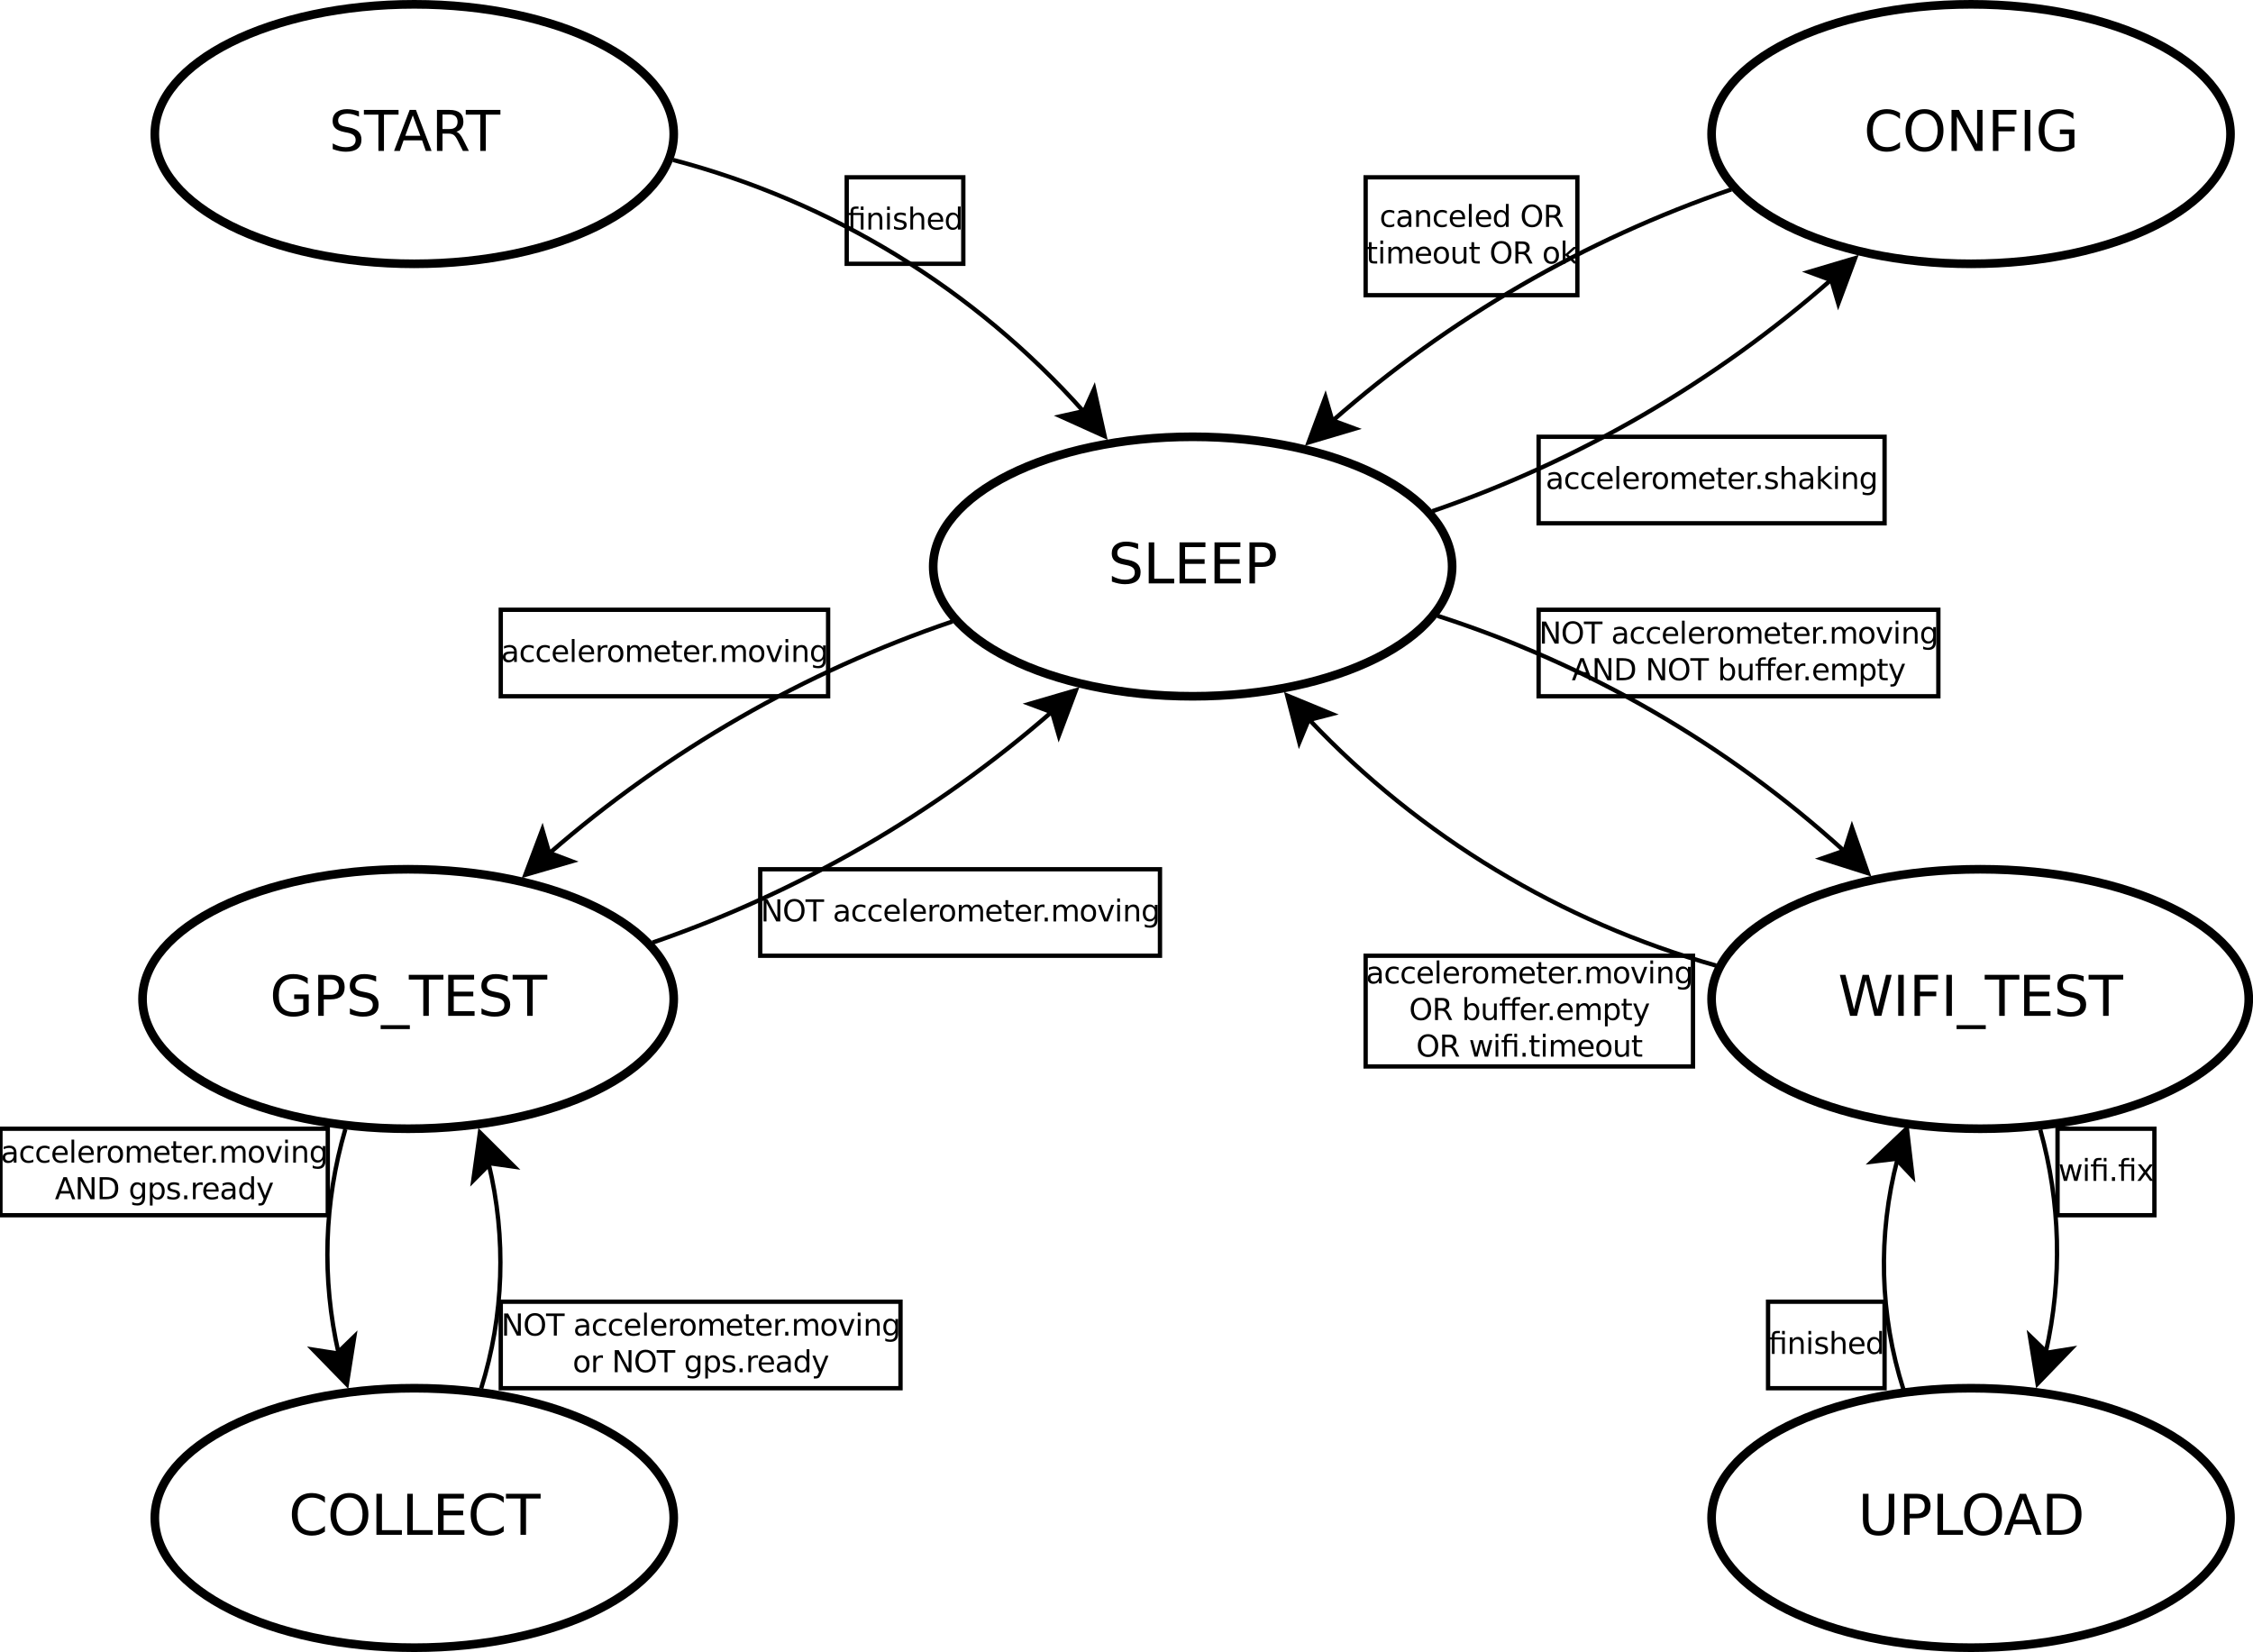 <?xml version="1.0" encoding="UTF-8"?>
<svg xmlns="http://www.w3.org/2000/svg" xmlns:xlink="http://www.w3.org/1999/xlink" width="521pt" height="382pt" viewBox="0 0 521 382" version="1.1">
<defs>
<g>
<symbol overflow="visible" id="glyph0-0">
<path style="stroke:none;" d="M 0.641 2.297 L 0.641 -9.172 L 7.141 -9.172 L 7.141 2.297 L 0.641 2.297 Z M 1.375 1.578 L 6.422 1.578 L 6.422 -8.438 L 1.375 -8.438 L 1.375 1.578 Z M 1.375 1.578 "/>
</symbol>
<symbol overflow="visible" id="glyph0-1">
<path style="stroke:none;" d="M 6.953 -9.172 L 6.953 -7.922 C 6.473 -8.148 6.016 -8.32 5.578 -8.438 C 5.148 -8.551 4.734 -8.609 4.328 -8.609 C 3.629 -8.609 3.086 -8.473 2.703 -8.203 C 2.328 -7.93 2.141 -7.547 2.141 -7.047 C 2.141 -6.629 2.266 -6.312 2.516 -6.094 C 2.773 -5.883 3.254 -5.711 3.953 -5.578 L 4.734 -5.422 C 5.68 -5.234 6.383 -4.91 6.844 -4.453 C 7.301 -3.992 7.531 -3.379 7.531 -2.609 C 7.531 -1.691 7.223 -0.992 6.609 -0.516 C 5.992 -0.047 5.086 0.188 3.891 0.188 C 3.441 0.188 2.961 0.133 2.453 0.031 C 1.953 -0.07 1.43 -0.223 0.891 -0.422 L 0.891 -1.734 C 1.41 -1.441 1.922 -1.223 2.422 -1.078 C 2.922 -0.93 3.41 -0.859 3.891 -0.859 C 4.629 -0.859 5.195 -1 5.594 -1.281 C 5.988 -1.57 6.188 -1.984 6.188 -2.516 C 6.188 -2.984 6.039 -3.348 5.75 -3.609 C 5.469 -3.867 5.004 -4.066 4.359 -4.203 L 3.578 -4.359 C 2.617 -4.547 1.926 -4.844 1.5 -5.25 C 1.07 -5.656 0.859 -6.219 0.859 -6.938 C 0.859 -7.781 1.148 -8.441 1.734 -8.922 C 2.328 -9.41 3.145 -9.656 4.188 -9.656 C 4.625 -9.656 5.07 -9.613 5.531 -9.531 C 6 -9.445 6.473 -9.328 6.953 -9.172 Z M 6.953 -9.172 "/>
</symbol>
<symbol overflow="visible" id="glyph0-2">
<path style="stroke:none;" d="M -0.031 -9.484 L 7.984 -9.484 L 7.984 -8.391 L 4.609 -8.391 L 4.609 0 L 3.328 0 L 3.328 -8.391 L -0.031 -8.391 L -0.031 -9.484 Z M -0.031 -9.484 "/>
</symbol>
<symbol overflow="visible" id="glyph0-3">
<path style="stroke:none;" d="M 4.438 -8.219 L 2.703 -3.5 L 6.188 -3.5 L 4.438 -8.219 Z M 3.719 -9.484 L 5.172 -9.484 L 8.781 0 L 7.453 0 L 6.594 -2.438 L 2.312 -2.438 L 1.453 0 L 0.109 0 L 3.719 -9.484 Z M 3.719 -9.484 "/>
</symbol>
<symbol overflow="visible" id="glyph0-4">
<path style="stroke:none;" d="M 5.766 -4.438 C 6.047 -4.344 6.316 -4.145 6.578 -3.844 C 6.836 -3.539 7.098 -3.125 7.359 -2.594 L 8.656 0 L 7.281 0 L 6.062 -2.438 C 5.75 -3.07 5.445 -3.488 5.156 -3.688 C 4.863 -3.895 4.461 -4 3.953 -4 L 2.562 -4 L 2.562 0 L 1.281 0 L 1.281 -9.484 L 4.172 -9.484 C 5.254 -9.484 6.062 -9.254 6.594 -8.797 C 7.125 -8.348 7.391 -7.664 7.391 -6.75 C 7.391 -6.156 7.25 -5.66 6.969 -5.266 C 6.695 -4.867 6.297 -4.594 5.766 -4.438 Z M 2.562 -8.422 L 2.562 -5.062 L 4.172 -5.062 C 4.785 -5.062 5.25 -5.203 5.562 -5.484 C 5.883 -5.773 6.047 -6.195 6.047 -6.75 C 6.047 -7.301 5.883 -7.719 5.562 -8 C 5.25 -8.281 4.785 -8.422 4.172 -8.422 L 2.562 -8.422 Z M 2.562 -8.422 "/>
</symbol>
<symbol overflow="visible" id="glyph0-5">
<path style="stroke:none;" d="M 1.281 -9.484 L 2.562 -9.484 L 2.562 -1.078 L 7.172 -1.078 L 7.172 0 L 1.281 0 L 1.281 -9.484 Z M 1.281 -9.484 "/>
</symbol>
<symbol overflow="visible" id="glyph0-6">
<path style="stroke:none;" d="M 1.281 -9.484 L 7.266 -9.484 L 7.266 -8.391 L 2.562 -8.391 L 2.562 -5.594 L 7.078 -5.594 L 7.078 -4.516 L 2.562 -4.516 L 2.562 -1.078 L 7.375 -1.078 L 7.375 0 L 1.281 0 L 1.281 -9.484 Z M 1.281 -9.484 "/>
</symbol>
<symbol overflow="visible" id="glyph0-7">
<path style="stroke:none;" d="M 2.562 -8.422 L 2.562 -4.859 L 4.172 -4.859 C 4.766 -4.859 5.223 -5.016 5.547 -5.328 C 5.879 -5.641 6.047 -6.078 6.047 -6.641 C 6.047 -7.211 5.879 -7.648 5.547 -7.953 C 5.223 -8.266 4.766 -8.422 4.172 -8.422 L 2.562 -8.422 Z M 1.281 -9.484 L 4.172 -9.484 C 5.234 -9.484 6.035 -9.238 6.578 -8.75 C 7.117 -8.27 7.391 -7.566 7.391 -6.641 C 7.391 -5.711 7.117 -5.008 6.578 -4.531 C 6.035 -4.051 5.234 -3.812 4.172 -3.812 L 2.562 -3.812 L 2.562 0 L 1.281 0 L 1.281 -9.484 Z M 1.281 -9.484 "/>
</symbol>
<symbol overflow="visible" id="glyph0-8">
<path style="stroke:none;" d="M 0.438 -9.484 L 1.734 -9.484 L 3.719 -1.469 L 5.703 -9.484 L 7.141 -9.484 L 9.141 -1.469 L 11.125 -9.484 L 12.422 -9.484 L 10.047 0 L 8.438 0 L 6.438 -8.234 L 4.422 0 L 2.812 0 L 0.438 -9.484 Z M 0.438 -9.484 "/>
</symbol>
<symbol overflow="visible" id="glyph0-9">
<path style="stroke:none;" d="M 1.281 -9.484 L 2.562 -9.484 L 2.562 0 L 1.281 0 L 1.281 -9.484 Z M 1.281 -9.484 "/>
</symbol>
<symbol overflow="visible" id="glyph0-10">
<path style="stroke:none;" d="M 1.281 -9.484 L 6.719 -9.484 L 6.719 -8.391 L 2.562 -8.391 L 2.562 -5.609 L 6.312 -5.609 L 6.312 -4.531 L 2.562 -4.531 L 2.562 0 L 1.281 0 L 1.281 -9.484 Z M 1.281 -9.484 "/>
</symbol>
<symbol overflow="visible" id="glyph0-11">
<path style="stroke:none;" d="M 6.625 2.156 L 6.625 3.062 L -0.125 3.062 L -0.125 2.156 L 6.625 2.156 Z M 6.625 2.156 "/>
</symbol>
<symbol overflow="visible" id="glyph0-12">
<path style="stroke:none;" d="M 8.375 -8.75 L 8.375 -7.391 C 7.938 -7.797 7.473 -8.098 6.984 -8.297 C 6.504 -8.492 5.988 -8.594 5.438 -8.594 C 4.352 -8.594 3.52 -8.258 2.938 -7.594 C 2.363 -6.938 2.078 -5.984 2.078 -4.734 C 2.078 -3.484 2.363 -2.523 2.938 -1.859 C 3.52 -1.203 4.352 -0.875 5.438 -0.875 C 5.988 -0.875 6.504 -0.973 6.984 -1.172 C 7.473 -1.367 7.938 -1.664 8.375 -2.062 L 8.375 -0.734 C 7.926 -0.422 7.453 -0.188 6.953 -0.031 C 6.453 0.113 5.922 0.188 5.359 0.188 C 3.922 0.188 2.789 -0.25 1.969 -1.125 C 1.145 -2.008 0.734 -3.211 0.734 -4.734 C 0.734 -6.254 1.145 -7.453 1.969 -8.328 C 2.789 -9.211 3.922 -9.656 5.359 -9.656 C 5.922 -9.656 6.453 -9.578 6.953 -9.422 C 7.461 -9.273 7.938 -9.051 8.375 -8.75 Z M 8.375 -8.75 "/>
</symbol>
<symbol overflow="visible" id="glyph0-13">
<path style="stroke:none;" d="M 5.125 -8.609 C 4.188 -8.609 3.441 -8.258 2.891 -7.562 C 2.348 -6.875 2.078 -5.93 2.078 -4.734 C 2.078 -3.535 2.348 -2.586 2.891 -1.891 C 3.441 -1.203 4.188 -0.859 5.125 -0.859 C 6.051 -0.859 6.785 -1.203 7.328 -1.891 C 7.879 -2.586 8.156 -3.535 8.156 -4.734 C 8.156 -5.93 7.879 -6.875 7.328 -7.562 C 6.785 -8.258 6.051 -8.609 5.125 -8.609 Z M 5.125 -9.656 C 6.445 -9.656 7.504 -9.207 8.297 -8.312 C 9.098 -7.414 9.5 -6.223 9.5 -4.734 C 9.5 -3.234 9.098 -2.035 8.297 -1.141 C 7.504 -0.254 6.445 0.188 5.125 0.188 C 3.789 0.188 2.723 -0.254 1.922 -1.141 C 1.129 -2.035 0.734 -3.234 0.734 -4.734 C 0.734 -6.223 1.129 -7.414 1.922 -8.312 C 2.723 -9.207 3.789 -9.656 5.125 -9.656 Z M 5.125 -9.656 "/>
</symbol>
<symbol overflow="visible" id="glyph0-14">
<path style="stroke:none;" d="M 1.281 -9.484 L 3 -9.484 L 7.203 -1.547 L 7.203 -9.484 L 8.453 -9.484 L 8.453 0 L 6.719 0 L 2.516 -7.922 L 2.516 0 L 1.281 0 L 1.281 -9.484 Z M 1.281 -9.484 "/>
</symbol>
<symbol overflow="visible" id="glyph0-15">
<path style="stroke:none;" d="M 7.734 -1.359 L 7.734 -3.891 L 5.641 -3.891 L 5.641 -4.953 L 9 -4.953 L 9 -0.875 C 8.508 -0.531 7.961 -0.266 7.359 -0.078 C 6.766 0.098 6.129 0.188 5.453 0.188 C 3.973 0.188 2.816 -0.242 1.984 -1.109 C 1.148 -1.973 0.734 -3.18 0.734 -4.734 C 0.734 -6.273 1.148 -7.477 1.984 -8.344 C 2.816 -9.219 3.973 -9.656 5.453 -9.656 C 6.078 -9.656 6.664 -9.578 7.219 -9.422 C 7.781 -9.266 8.297 -9.039 8.766 -8.75 L 8.766 -7.375 C 8.285 -7.781 7.781 -8.082 7.25 -8.281 C 6.719 -8.488 6.156 -8.594 5.562 -8.594 C 4.406 -8.594 3.535 -8.27 2.953 -7.625 C 2.367 -6.977 2.078 -6.016 2.078 -4.734 C 2.078 -3.453 2.367 -2.488 2.953 -1.844 C 3.535 -1.195 4.406 -0.875 5.562 -0.875 C 6.02 -0.875 6.426 -0.91 6.781 -0.984 C 7.133 -1.066 7.453 -1.191 7.734 -1.359 Z M 7.734 -1.359 "/>
</symbol>
<symbol overflow="visible" id="glyph0-16">
<path style="stroke:none;" d="M 1.125 -9.484 L 2.422 -9.484 L 2.422 -3.719 C 2.422 -2.707 2.602 -1.977 2.969 -1.531 C 3.332 -1.082 3.93 -0.859 4.766 -0.859 C 5.586 -0.859 6.18 -1.082 6.547 -1.531 C 6.91 -1.977 7.094 -2.707 7.094 -3.719 L 7.094 -9.484 L 8.391 -9.484 L 8.391 -3.562 C 8.391 -2.32 8.082 -1.383 7.469 -0.75 C 6.852 -0.125 5.953 0.188 4.766 0.188 C 3.566 0.188 2.66 -0.125 2.047 -0.75 C 1.43 -1.383 1.125 -2.32 1.125 -3.562 L 1.125 -9.484 Z M 1.125 -9.484 "/>
</symbol>
<symbol overflow="visible" id="glyph0-17">
<path style="stroke:none;" d="M 2.562 -8.422 L 2.562 -1.047 L 4.109 -1.047 C 5.41 -1.047 6.363 -1.344 6.969 -1.938 C 7.582 -2.531 7.891 -3.469 7.891 -4.75 C 7.891 -6.02 7.582 -6.945 6.969 -7.531 C 6.363 -8.125 5.41 -8.422 4.109 -8.422 L 2.562 -8.422 Z M 1.281 -9.484 L 3.906 -9.484 C 5.75 -9.484 7.098 -9.098 7.953 -8.328 C 8.816 -7.566 9.25 -6.375 9.25 -4.75 C 9.25 -3.113 8.816 -1.91 7.953 -1.141 C 7.086 -0.379 5.738 0 3.906 0 L 1.281 0 L 1.281 -9.484 Z M 1.281 -9.484 "/>
</symbol>
<symbol overflow="visible" id="glyph1-0">
<path style="stroke:none;" d="M 0.344 1.234 L 0.344 -4.938 L 3.844 -4.938 L 3.844 1.234 L 0.344 1.234 Z M 0.734 0.844 L 3.453 0.844 L 3.453 -4.547 L 0.734 -4.547 L 0.734 0.844 Z M 0.734 0.844 "/>
</symbol>
<symbol overflow="visible" id="glyph1-1">
<path style="stroke:none;" d="M 2.406 -1.922 C 1.895 -1.922 1.539 -1.863 1.344 -1.75 C 1.145 -1.633 1.047 -1.438 1.047 -1.156 C 1.047 -0.938 1.117 -0.758 1.266 -0.625 C 1.41 -0.488 1.613 -0.422 1.875 -0.422 C 2.219 -0.422 2.492 -0.547 2.703 -0.797 C 2.922 -1.047 3.031 -1.375 3.031 -1.781 L 3.031 -1.922 L 2.406 -1.922 Z M 3.656 -2.188 L 3.656 0 L 3.031 0 L 3.031 -0.578 C 2.883 -0.348 2.703 -0.176 2.484 -0.062 C 2.273 0.039 2.016 0.094 1.703 0.094 C 1.305 0.094 0.992 -0.016 0.766 -0.234 C 0.535 -0.453 0.422 -0.742 0.422 -1.109 C 0.422 -1.547 0.562 -1.875 0.844 -2.094 C 1.133 -2.312 1.566 -2.422 2.141 -2.422 L 3.031 -2.422 L 3.031 -2.484 C 3.031 -2.766 2.93 -2.984 2.734 -3.141 C 2.547 -3.305 2.281 -3.391 1.938 -3.391 C 1.719 -3.391 1.504 -3.363 1.297 -3.312 C 1.086 -3.258 0.891 -3.18 0.703 -3.078 L 0.703 -3.656 C 0.93 -3.738 1.156 -3.801 1.375 -3.844 C 1.594 -3.895 1.801 -3.922 2 -3.922 C 2.551 -3.922 2.961 -3.773 3.234 -3.484 C 3.516 -3.203 3.656 -2.77 3.656 -2.188 Z M 3.656 -2.188 "/>
</symbol>
<symbol overflow="visible" id="glyph1-2">
<path style="stroke:none;" d="M 3.422 -3.688 L 3.422 -3.094 C 3.234 -3.188 3.051 -3.258 2.875 -3.312 C 2.695 -3.363 2.52 -3.391 2.344 -3.391 C 1.926 -3.391 1.602 -3.258 1.375 -3 C 1.156 -2.738 1.047 -2.375 1.047 -1.906 C 1.047 -1.438 1.156 -1.07 1.375 -0.812 C 1.602 -0.562 1.926 -0.438 2.344 -0.438 C 2.52 -0.438 2.695 -0.457 2.875 -0.5 C 3.051 -0.551 3.234 -0.629 3.422 -0.734 L 3.422 -0.141 C 3.242 -0.066 3.062 -0.008 2.875 0.031 C 2.688 0.07 2.484 0.094 2.266 0.094 C 1.691 0.094 1.234 -0.082 0.891 -0.438 C 0.555 -0.801 0.391 -1.289 0.391 -1.906 C 0.391 -2.531 0.562 -3.02 0.906 -3.375 C 1.25 -3.738 1.719 -3.922 2.312 -3.922 C 2.5 -3.922 2.688 -3.898 2.875 -3.859 C 3.062 -3.816 3.242 -3.758 3.422 -3.688 Z M 3.422 -3.688 "/>
</symbol>
<symbol overflow="visible" id="glyph1-3">
<path style="stroke:none;" d="M 3.938 -2.078 L 3.938 -1.766 L 1.047 -1.766 C 1.066 -1.328 1.191 -0.992 1.422 -0.766 C 1.66 -0.547 1.988 -0.438 2.406 -0.438 C 2.645 -0.438 2.879 -0.461 3.109 -0.516 C 3.336 -0.578 3.562 -0.672 3.781 -0.797 L 3.781 -0.188 C 3.562 -0.094 3.332 -0.023 3.094 0.016 C 2.852 0.066 2.613 0.094 2.375 0.094 C 1.758 0.094 1.273 -0.082 0.922 -0.438 C 0.566 -0.789 0.391 -1.27 0.391 -1.875 C 0.391 -2.5 0.555 -2.992 0.891 -3.359 C 1.234 -3.734 1.691 -3.922 2.266 -3.922 C 2.773 -3.922 3.18 -3.754 3.484 -3.422 C 3.785 -3.086 3.938 -2.641 3.938 -2.078 Z M 3.312 -2.25 C 3.301 -2.594 3.203 -2.867 3.016 -3.078 C 2.828 -3.285 2.578 -3.391 2.266 -3.391 C 1.922 -3.391 1.641 -3.289 1.422 -3.094 C 1.211 -2.895 1.094 -2.613 1.062 -2.25 L 3.312 -2.25 Z M 3.312 -2.25 "/>
</symbol>
<symbol overflow="visible" id="glyph1-4">
<path style="stroke:none;" d="M 0.656 -5.312 L 1.281 -5.312 L 1.281 0 L 0.656 0 L 0.656 -5.312 Z M 0.656 -5.312 "/>
</symbol>
<symbol overflow="visible" id="glyph1-5">
<path style="stroke:none;" d="M 2.875 -3.234 C 2.801 -3.273 2.723 -3.305 2.641 -3.328 C 2.555 -3.348 2.469 -3.359 2.375 -3.359 C 2.02 -3.359 1.742 -3.242 1.547 -3.016 C 1.359 -2.785 1.266 -2.453 1.266 -2.016 L 1.266 0 L 0.641 0 L 0.641 -3.828 L 1.266 -3.828 L 1.266 -3.234 C 1.398 -3.461 1.57 -3.633 1.781 -3.75 C 2 -3.863 2.258 -3.922 2.562 -3.922 C 2.602 -3.922 2.648 -3.914 2.703 -3.906 C 2.754 -3.906 2.812 -3.898 2.875 -3.891 L 2.875 -3.234 Z M 2.875 -3.234 "/>
</symbol>
<symbol overflow="visible" id="glyph1-6">
<path style="stroke:none;" d="M 2.141 -3.391 C 1.805 -3.391 1.539 -3.254 1.344 -2.984 C 1.145 -2.723 1.047 -2.363 1.047 -1.906 C 1.047 -1.445 1.145 -1.086 1.344 -0.828 C 1.539 -0.566 1.805 -0.438 2.141 -0.438 C 2.473 -0.438 2.738 -0.566 2.938 -0.828 C 3.133 -1.098 3.234 -1.457 3.234 -1.906 C 3.234 -2.363 3.133 -2.723 2.938 -2.984 C 2.738 -3.254 2.473 -3.391 2.141 -3.391 Z M 2.141 -3.922 C 2.691 -3.922 3.125 -3.742 3.438 -3.391 C 3.75 -3.035 3.906 -2.539 3.906 -1.906 C 3.906 -1.281 3.75 -0.789 3.438 -0.438 C 3.125 -0.082 2.691 0.094 2.141 0.094 C 1.586 0.094 1.156 -0.082 0.844 -0.438 C 0.539 -0.789 0.391 -1.281 0.391 -1.906 C 0.391 -2.539 0.539 -3.035 0.844 -3.391 C 1.156 -3.742 1.586 -3.922 2.141 -3.922 Z M 2.141 -3.922 "/>
</symbol>
<symbol overflow="visible" id="glyph1-7">
<path style="stroke:none;" d="M 3.641 -3.094 C 3.797 -3.375 3.984 -3.582 4.203 -3.719 C 4.422 -3.852 4.68 -3.922 4.984 -3.922 C 5.379 -3.922 5.68 -3.781 5.891 -3.5 C 6.109 -3.219 6.219 -2.82 6.219 -2.312 L 6.219 0 L 5.594 0 L 5.594 -2.297 C 5.594 -2.66 5.523 -2.93 5.391 -3.109 C 5.266 -3.285 5.066 -3.375 4.797 -3.375 C 4.473 -3.375 4.219 -3.266 4.031 -3.047 C 3.844 -2.828 3.75 -2.531 3.75 -2.156 L 3.75 0 L 3.109 0 L 3.109 -2.297 C 3.109 -2.66 3.039 -2.93 2.906 -3.109 C 2.781 -3.285 2.582 -3.375 2.312 -3.375 C 1.988 -3.375 1.734 -3.266 1.547 -3.047 C 1.359 -2.828 1.266 -2.531 1.266 -2.156 L 1.266 0 L 0.641 0 L 0.641 -3.828 L 1.266 -3.828 L 1.266 -3.234 C 1.41 -3.461 1.582 -3.633 1.781 -3.75 C 1.977 -3.863 2.219 -3.922 2.5 -3.922 C 2.781 -3.922 3.016 -3.848 3.203 -3.703 C 3.398 -3.566 3.547 -3.363 3.641 -3.094 Z M 3.641 -3.094 "/>
</symbol>
<symbol overflow="visible" id="glyph1-8">
<path style="stroke:none;" d="M 1.281 -4.922 L 1.281 -3.828 L 2.578 -3.828 L 2.578 -3.344 L 1.281 -3.344 L 1.281 -1.266 C 1.281 -0.953 1.32 -0.75 1.406 -0.656 C 1.488 -0.57 1.664 -0.531 1.938 -0.531 L 2.578 -0.531 L 2.578 0 L 1.938 0 C 1.445 0 1.109 -0.086 0.922 -0.266 C 0.742 -0.453 0.656 -0.785 0.656 -1.266 L 0.656 -3.344 L 0.188 -3.344 L 0.188 -3.828 L 0.656 -3.828 L 0.656 -4.922 L 1.281 -4.922 Z M 1.281 -4.922 "/>
</symbol>
<symbol overflow="visible" id="glyph1-9">
<path style="stroke:none;" d="M 0.75 -0.875 L 1.469 -0.875 L 1.469 0 L 0.75 0 L 0.75 -0.875 Z M 0.75 -0.875 "/>
</symbol>
<symbol overflow="visible" id="glyph1-10">
<path style="stroke:none;" d="M 0.203 -3.828 L 0.875 -3.828 L 2.078 -0.609 L 3.266 -3.828 L 3.938 -3.828 L 2.5 0 L 1.641 0 L 0.203 -3.828 Z M 0.203 -3.828 "/>
</symbol>
<symbol overflow="visible" id="glyph1-11">
<path style="stroke:none;" d="M 0.656 -3.828 L 1.281 -3.828 L 1.281 0 L 0.656 0 L 0.656 -3.828 Z M 0.656 -5.312 L 1.281 -5.312 L 1.281 -4.516 L 0.656 -4.516 L 0.656 -5.312 Z M 0.656 -5.312 "/>
</symbol>
<symbol overflow="visible" id="glyph1-12">
<path style="stroke:none;" d="M 3.844 -2.312 L 3.844 0 L 3.219 0 L 3.219 -2.297 C 3.219 -2.648 3.145 -2.914 3 -3.094 C 2.863 -3.281 2.648 -3.375 2.359 -3.375 C 2.023 -3.375 1.758 -3.266 1.562 -3.047 C 1.363 -2.828 1.266 -2.531 1.266 -2.156 L 1.266 0 L 0.641 0 L 0.641 -3.828 L 1.266 -3.828 L 1.266 -3.234 C 1.422 -3.461 1.598 -3.633 1.797 -3.75 C 2.004 -3.863 2.238 -3.922 2.5 -3.922 C 2.945 -3.922 3.281 -3.785 3.5 -3.516 C 3.727 -3.242 3.844 -2.844 3.844 -2.312 Z M 3.844 -2.312 "/>
</symbol>
<symbol overflow="visible" id="glyph1-13">
<path style="stroke:none;" d="M 3.172 -1.953 C 3.172 -2.41 3.078 -2.766 2.891 -3.016 C 2.703 -3.266 2.441 -3.391 2.109 -3.391 C 1.766 -3.391 1.5 -3.266 1.312 -3.016 C 1.125 -2.766 1.031 -2.41 1.031 -1.953 C 1.031 -1.504 1.125 -1.156 1.312 -0.906 C 1.5 -0.656 1.766 -0.531 2.109 -0.531 C 2.441 -0.531 2.703 -0.656 2.891 -0.906 C 3.078 -1.156 3.172 -1.504 3.172 -1.953 Z M 3.812 -0.469 C 3.812 0.176 3.664 0.656 3.375 0.969 C 3.082 1.289 2.641 1.453 2.047 1.453 C 1.828 1.453 1.617 1.438 1.422 1.406 C 1.223 1.375 1.031 1.32 0.844 1.25 L 0.844 0.641 C 1.031 0.742 1.211 0.816 1.391 0.859 C 1.578 0.91 1.758 0.938 1.938 0.938 C 2.352 0.938 2.66 0.828 2.859 0.609 C 3.066 0.398 3.172 0.078 3.172 -0.359 L 3.172 -0.672 C 3.047 -0.441 2.879 -0.27 2.672 -0.156 C 2.473 -0.051 2.234 0 1.953 0 C 1.484 0 1.102 -0.176 0.812 -0.531 C 0.531 -0.895 0.391 -1.367 0.391 -1.953 C 0.391 -2.547 0.531 -3.02 0.812 -3.375 C 1.102 -3.738 1.484 -3.922 1.953 -3.922 C 2.234 -3.922 2.473 -3.863 2.672 -3.75 C 2.879 -3.633 3.047 -3.469 3.172 -3.25 L 3.172 -3.828 L 3.812 -3.828 L 3.812 -0.469 Z M 3.812 -0.469 "/>
</symbol>
<symbol overflow="visible" id="glyph1-14">
<path style="stroke:none;" d="M 0.688 -5.109 L 1.609 -5.109 L 3.875 -0.828 L 3.875 -5.109 L 4.547 -5.109 L 4.547 0 L 3.625 0 L 1.359 -4.266 L 1.359 0 L 0.688 0 L 0.688 -5.109 Z M 0.688 -5.109 "/>
</symbol>
<symbol overflow="visible" id="glyph1-15">
<path style="stroke:none;" d="M 2.766 -4.641 C 2.254 -4.641 1.852 -4.453 1.562 -4.078 C 1.27 -3.703 1.125 -3.191 1.125 -2.547 C 1.125 -1.898 1.27 -1.391 1.562 -1.016 C 1.852 -0.648 2.254 -0.469 2.766 -0.469 C 3.266 -0.469 3.66 -0.648 3.953 -1.016 C 4.242 -1.391 4.391 -1.898 4.391 -2.547 C 4.391 -3.191 4.242 -3.703 3.953 -4.078 C 3.66 -4.453 3.266 -4.641 2.766 -4.641 Z M 2.766 -5.203 C 3.473 -5.203 4.039 -4.957 4.469 -4.469 C 4.895 -3.988 5.109 -3.348 5.109 -2.547 C 5.109 -1.742 4.895 -1.102 4.469 -0.625 C 4.039 -0.145 3.473 0.094 2.766 0.094 C 2.047 0.094 1.469 -0.145 1.031 -0.625 C 0.602 -1.102 0.391 -1.742 0.391 -2.547 C 0.391 -3.348 0.602 -3.988 1.031 -4.469 C 1.469 -4.957 2.047 -5.203 2.766 -5.203 Z M 2.766 -5.203 "/>
</symbol>
<symbol overflow="visible" id="glyph1-16">
<path style="stroke:none;" d="M -0.016 -5.109 L 4.297 -5.109 L 4.297 -4.516 L 2.484 -4.516 L 2.484 0 L 1.797 0 L 1.797 -4.516 L -0.016 -4.516 L -0.016 -5.109 Z M -0.016 -5.109 "/>
</symbol>
<symbol overflow="visible" id="glyph1-17">
<path style="stroke:none;" d=""/>
</symbol>
<symbol overflow="visible" id="glyph1-18">
<path style="stroke:none;" d="M 2.391 -4.422 L 1.453 -1.891 L 3.328 -1.891 L 2.391 -4.422 Z M 2 -5.109 L 2.781 -5.109 L 4.734 0 L 4.016 0 L 3.547 -1.312 L 1.25 -1.312 L 0.781 0 L 0.062 0 L 2 -5.109 Z M 2 -5.109 "/>
</symbol>
<symbol overflow="visible" id="glyph1-19">
<path style="stroke:none;" d="M 1.375 -4.531 L 1.375 -0.562 L 2.219 -0.562 C 2.914 -0.562 3.426 -0.723 3.75 -1.047 C 4.082 -1.367 4.25 -1.875 4.25 -2.562 C 4.25 -3.238 4.082 -3.734 3.75 -4.047 C 3.426 -4.367 2.914 -4.531 2.219 -4.531 L 1.375 -4.531 Z M 0.688 -5.109 L 2.109 -5.109 C 3.098 -5.109 3.82 -4.898 4.281 -4.484 C 4.75 -4.078 4.984 -3.438 4.984 -2.562 C 4.984 -1.676 4.75 -1.023 4.281 -0.609 C 3.812 -0.203 3.086 0 2.109 0 L 0.688 0 L 0.688 -5.109 Z M 0.688 -5.109 "/>
</symbol>
<symbol overflow="visible" id="glyph1-20">
<path style="stroke:none;" d="M 3.406 -1.906 C 3.406 -2.375 3.312 -2.738 3.125 -3 C 2.938 -3.258 2.676 -3.391 2.344 -3.391 C 2.008 -3.391 1.742 -3.258 1.547 -3 C 1.359 -2.738 1.266 -2.375 1.266 -1.906 C 1.266 -1.445 1.359 -1.082 1.547 -0.812 C 1.742 -0.551 2.008 -0.422 2.344 -0.422 C 2.676 -0.422 2.938 -0.551 3.125 -0.812 C 3.312 -1.082 3.406 -1.445 3.406 -1.906 Z M 1.266 -3.25 C 1.398 -3.477 1.566 -3.645 1.766 -3.75 C 1.973 -3.863 2.211 -3.922 2.484 -3.922 C 2.953 -3.922 3.332 -3.734 3.625 -3.359 C 3.914 -2.992 4.062 -2.508 4.062 -1.906 C 4.062 -1.312 3.914 -0.828 3.625 -0.453 C 3.332 -0.086 2.953 0.094 2.484 0.094 C 2.211 0.094 1.973 0.039 1.766 -0.062 C 1.566 -0.176 1.398 -0.348 1.266 -0.578 L 1.266 0 L 0.641 0 L 0.641 -5.312 L 1.266 -5.312 L 1.266 -3.25 Z M 1.266 -3.25 "/>
</symbol>
<symbol overflow="visible" id="glyph1-21">
<path style="stroke:none;" d="M 0.594 -1.516 L 0.594 -3.828 L 1.219 -3.828 L 1.219 -1.531 C 1.219 -1.164 1.285 -0.895 1.422 -0.719 C 1.566 -0.539 1.785 -0.453 2.078 -0.453 C 2.41 -0.453 2.676 -0.555 2.875 -0.766 C 3.07 -0.984 3.172 -1.281 3.172 -1.656 L 3.172 -3.828 L 3.797 -3.828 L 3.797 0 L 3.172 0 L 3.172 -0.594 C 3.016 -0.352 2.836 -0.176 2.641 -0.062 C 2.441 0.039 2.207 0.094 1.938 0.094 C 1.5 0.094 1.164 -0.039 0.938 -0.312 C 0.707 -0.582 0.594 -0.984 0.594 -1.516 Z M 2.172 -3.922 L 2.172 -3.922 Z M 2.172 -3.922 "/>
</symbol>
<symbol overflow="visible" id="glyph1-22">
<path style="stroke:none;" d="M 4.953 -5.312 L 4.953 -4.797 L 4.359 -4.797 C 4.129 -4.797 3.969 -4.75 3.875 -4.656 C 3.789 -4.562 3.75 -4.398 3.75 -4.172 L 3.75 -3.828 L 4.781 -3.828 L 4.781 -3.344 L 3.75 -3.344 L 3.75 0 L 3.125 0 L 3.125 -3.344 L 1.391 -3.344 L 1.391 0 L 0.766 0 L 0.766 -3.344 L 0.156 -3.344 L 0.156 -3.828 L 0.766 -3.828 L 0.766 -4.094 C 0.766 -4.52 0.863 -4.828 1.062 -5.016 C 1.258 -5.211 1.57 -5.312 2 -5.312 L 2.594 -5.312 L 2.594 -4.797 L 2 -4.797 C 1.77 -4.797 1.613 -4.75 1.531 -4.656 C 1.438 -4.562 1.391 -4.398 1.391 -4.172 L 1.391 -3.828 L 3.125 -3.828 L 3.125 -4.094 C 3.125 -4.52 3.223 -4.828 3.422 -5.016 C 3.617 -5.211 3.93 -5.312 4.359 -5.312 L 4.953 -5.312 Z M 4.953 -5.312 "/>
</symbol>
<symbol overflow="visible" id="glyph1-23">
<path style="stroke:none;" d="M 1.266 -0.578 L 1.266 1.453 L 0.641 1.453 L 0.641 -3.828 L 1.266 -3.828 L 1.266 -3.25 C 1.398 -3.477 1.566 -3.645 1.766 -3.75 C 1.973 -3.863 2.211 -3.922 2.484 -3.922 C 2.953 -3.922 3.332 -3.734 3.625 -3.359 C 3.914 -2.992 4.062 -2.508 4.062 -1.906 C 4.062 -1.312 3.914 -0.828 3.625 -0.453 C 3.332 -0.086 2.953 0.094 2.484 0.094 C 2.211 0.094 1.973 0.039 1.766 -0.062 C 1.566 -0.176 1.398 -0.348 1.266 -0.578 Z M 3.406 -1.906 C 3.406 -2.375 3.312 -2.738 3.125 -3 C 2.938 -3.258 2.676 -3.391 2.344 -3.391 C 2.008 -3.391 1.742 -3.258 1.547 -3 C 1.359 -2.738 1.266 -2.375 1.266 -1.906 C 1.266 -1.445 1.359 -1.082 1.547 -0.812 C 1.742 -0.551 2.008 -0.422 2.344 -0.422 C 2.676 -0.422 2.938 -0.551 3.125 -0.812 C 3.312 -1.082 3.406 -1.445 3.406 -1.906 Z M 3.406 -1.906 "/>
</symbol>
<symbol overflow="visible" id="glyph1-24">
<path style="stroke:none;" d="M 2.25 0.359 C 2.07 0.816 1.898 1.113 1.734 1.25 C 1.566 1.383 1.344 1.453 1.062 1.453 L 0.547 1.453 L 0.547 0.938 L 0.922 0.938 C 1.098 0.938 1.234 0.895 1.328 0.812 C 1.422 0.727 1.523 0.531 1.641 0.219 L 1.75 -0.062 L 0.203 -3.828 L 0.875 -3.828 L 2.078 -0.828 L 3.266 -3.828 L 3.938 -3.828 L 2.25 0.359 Z M 2.25 0.359 "/>
</symbol>
<symbol overflow="visible" id="glyph1-25">
<path style="stroke:none;" d="M 3.094 -3.719 L 3.094 -3.125 C 2.914 -3.207 2.734 -3.27 2.547 -3.312 C 2.359 -3.363 2.16 -3.391 1.953 -3.391 C 1.641 -3.391 1.406 -3.344 1.25 -3.25 C 1.094 -3.156 1.016 -3.008 1.016 -2.812 C 1.016 -2.664 1.066 -2.551 1.172 -2.469 C 1.285 -2.395 1.516 -2.316 1.859 -2.234 L 2.078 -2.188 C 2.516 -2.094 2.828 -1.957 3.016 -1.781 C 3.211 -1.613 3.312 -1.375 3.312 -1.062 C 3.312 -0.695 3.172 -0.41 2.891 -0.203 C 2.609 -0.004 2.219 0.094 1.719 0.094 C 1.52 0.094 1.305 0.07 1.078 0.031 C 0.859 0 0.625 -0.055 0.375 -0.141 L 0.375 -0.797 C 0.613 -0.672 0.844 -0.578 1.062 -0.516 C 1.289 -0.453 1.516 -0.422 1.734 -0.422 C 2.035 -0.422 2.266 -0.473 2.422 -0.578 C 2.578 -0.68 2.656 -0.828 2.656 -1.016 C 2.656 -1.18 2.598 -1.305 2.484 -1.391 C 2.367 -1.484 2.117 -1.578 1.734 -1.672 L 1.516 -1.719 C 1.117 -1.801 0.832 -1.926 0.656 -2.094 C 0.488 -2.258 0.406 -2.492 0.406 -2.797 C 0.406 -3.148 0.531 -3.426 0.781 -3.625 C 1.039 -3.82 1.406 -3.922 1.875 -3.922 C 2.102 -3.922 2.32 -3.898 2.531 -3.859 C 2.738 -3.828 2.926 -3.781 3.094 -3.719 Z M 3.094 -3.719 "/>
</symbol>
<symbol overflow="visible" id="glyph1-26">
<path style="stroke:none;" d="M 3.844 -2.312 L 3.844 0 L 3.219 0 L 3.219 -2.297 C 3.219 -2.648 3.145 -2.914 3 -3.094 C 2.863 -3.281 2.648 -3.375 2.359 -3.375 C 2.023 -3.375 1.758 -3.266 1.562 -3.047 C 1.363 -2.828 1.266 -2.531 1.266 -2.156 L 1.266 0 L 0.641 0 L 0.641 -5.312 L 1.266 -5.312 L 1.266 -3.234 C 1.422 -3.461 1.598 -3.633 1.797 -3.75 C 2.004 -3.863 2.238 -3.922 2.5 -3.922 C 2.945 -3.922 3.281 -3.785 3.5 -3.516 C 3.727 -3.242 3.844 -2.844 3.844 -2.312 Z M 3.844 -2.312 "/>
</symbol>
<symbol overflow="visible" id="glyph1-27">
<path style="stroke:none;" d="M 0.641 -5.312 L 1.266 -5.312 L 1.266 -2.172 L 3.141 -3.828 L 3.953 -3.828 L 1.922 -2.031 L 4.031 0 L 3.219 0 L 1.266 -1.875 L 1.266 0 L 0.641 0 L 0.641 -5.312 Z M 0.641 -5.312 "/>
</symbol>
<symbol overflow="visible" id="glyph1-28">
<path style="stroke:none;" d="M 3.172 -3.25 L 3.172 -5.312 L 3.812 -5.312 L 3.812 0 L 3.172 0 L 3.172 -0.578 C 3.047 -0.348 2.879 -0.176 2.672 -0.062 C 2.473 0.039 2.234 0.094 1.953 0.094 C 1.492 0.094 1.117 -0.086 0.828 -0.453 C 0.535 -0.828 0.391 -1.312 0.391 -1.906 C 0.391 -2.508 0.535 -2.992 0.828 -3.359 C 1.117 -3.734 1.492 -3.922 1.953 -3.922 C 2.234 -3.922 2.473 -3.863 2.672 -3.75 C 2.879 -3.645 3.047 -3.477 3.172 -3.25 Z M 1.031 -1.906 C 1.031 -1.445 1.125 -1.082 1.312 -0.812 C 1.508 -0.551 1.773 -0.422 2.109 -0.422 C 2.441 -0.422 2.703 -0.551 2.891 -0.812 C 3.078 -1.082 3.172 -1.445 3.172 -1.906 C 3.172 -2.375 3.078 -2.738 2.891 -3 C 2.703 -3.258 2.441 -3.391 2.109 -3.391 C 1.773 -3.391 1.508 -3.258 1.312 -3 C 1.125 -2.738 1.031 -2.375 1.031 -1.906 Z M 1.031 -1.906 "/>
</symbol>
<symbol overflow="visible" id="glyph1-29">
<path style="stroke:none;" d="M 3.109 -2.391 C 3.254 -2.336 3.395 -2.227 3.531 -2.062 C 3.676 -1.906 3.82 -1.68 3.969 -1.391 L 4.656 0 L 3.922 0 L 3.266 -1.312 C 3.098 -1.656 2.938 -1.879 2.781 -1.984 C 2.625 -2.098 2.406 -2.156 2.125 -2.156 L 1.375 -2.156 L 1.375 0 L 0.688 0 L 0.688 -5.109 L 2.25 -5.109 C 2.832 -5.109 3.266 -4.984 3.547 -4.734 C 3.836 -4.492 3.984 -4.129 3.984 -3.641 C 3.984 -3.316 3.906 -3.047 3.75 -2.828 C 3.602 -2.617 3.391 -2.473 3.109 -2.391 Z M 1.375 -4.531 L 1.375 -2.719 L 2.25 -2.719 C 2.582 -2.719 2.832 -2.797 3 -2.953 C 3.164 -3.109 3.25 -3.336 3.25 -3.641 C 3.25 -3.93 3.164 -4.148 3 -4.297 C 2.832 -4.453 2.582 -4.531 2.25 -4.531 L 1.375 -4.531 Z M 1.375 -4.531 "/>
</symbol>
<symbol overflow="visible" id="glyph1-30">
<path style="stroke:none;" d="M 0.297 -3.828 L 0.922 -3.828 L 1.703 -0.844 L 2.484 -3.828 L 3.234 -3.828 L 4.016 -0.844 L 4.797 -3.828 L 5.438 -3.828 L 4.438 0 L 3.688 0 L 2.859 -3.141 L 2.031 0 L 1.297 0 L 0.297 -3.828 Z M 0.297 -3.828 "/>
</symbol>
<symbol overflow="visible" id="glyph1-31">
<path style="stroke:none;" d="M 3.75 -3.828 L 3.75 0 L 3.125 0 L 3.125 -3.344 L 1.391 -3.344 L 1.391 0 L 0.766 0 L 0.766 -3.344 L 0.156 -3.344 L 0.156 -3.828 L 0.766 -3.828 L 0.766 -4.094 C 0.766 -4.508 0.863 -4.816 1.062 -5.016 C 1.258 -5.211 1.562 -5.312 1.969 -5.312 L 2.594 -5.312 L 2.594 -4.797 L 2 -4.797 C 1.77 -4.797 1.609 -4.75 1.516 -4.656 C 1.43 -4.562 1.391 -4.398 1.391 -4.172 L 1.391 -3.828 L 3.75 -3.828 Z M 3.125 -5.312 L 3.75 -5.312 L 3.75 -4.516 L 3.125 -4.516 L 3.125 -5.312 Z M 3.125 -5.312 "/>
</symbol>
<symbol overflow="visible" id="glyph1-32">
<path style="stroke:none;" d="M 3.844 -3.828 L 2.453 -1.969 L 3.906 0 L 3.172 0 L 2.062 -1.5 L 0.938 0 L 0.203 0 L 1.688 -2 L 0.328 -3.828 L 1.062 -3.828 L 2.078 -2.469 L 3.094 -3.828 L 3.844 -3.828 Z M 3.844 -3.828 "/>
</symbol>
</g>
</defs>
<g id="surface0">
<rect x="0" y="0" width="521" height="382" style="fill:rgb(100%,100%,100%);fill-opacity:1;stroke:none;"/>
<path style="fill-rule:evenodd;fill:rgb(100%,100%,100%);fill-opacity:1;stroke-width:0.1;stroke-linecap:butt;stroke-linejoin:miter;stroke:rgb(0%,0%,0%);stroke-opacity:1;stroke-miterlimit:10;" d="M 15 5.5 C 15 6.329 13.657 7 12 7 C 10.343 7 9 6.329 9 5.5 C 9 4.671 10.343 4 12 4 C 13.657 4 15 4.671 15 5.5 " transform="matrix(20,0,0,20,-144.2,-79)"/>
<g style="fill:rgb(0%,0%,0%);fill-opacity:1;">
  <use xlink:href="#glyph0-1" x="76.055" y="34.898"/>
  <use xlink:href="#glyph0-2" x="84.18" y="34.898"/>
  <use xlink:href="#glyph0-3" x="91.016" y="34.898"/>
  <use xlink:href="#glyph0-4" x="99.766" y="34.898"/>
  <use xlink:href="#glyph0-2" x="107.734" y="34.898"/>
</g>
<path style="fill-rule:evenodd;fill:rgb(100%,100%,100%);fill-opacity:1;stroke-width:0.1;stroke-linecap:butt;stroke-linejoin:miter;stroke:rgb(0%,0%,0%);stroke-opacity:1;stroke-miterlimit:10;" d="M 24 10.5 C 24 11.329 22.657 12 21 12 C 19.343 12 18 11.329 18 10.5 C 18 9.671 19.343 9 21 9 C 22.657 9 24 9.671 24 10.5 " transform="matrix(20,0,0,20,-144.2,-79)"/>
<g style="fill:rgb(0%,0%,0%);fill-opacity:1;">
  <use xlink:href="#glyph0-1" x="256.23" y="134.898"/>
  <use xlink:href="#glyph0-5" x="264.355" y="134.898"/>
  <use xlink:href="#glyph0-6" x="271.484" y="134.898"/>
  <use xlink:href="#glyph0-6" x="279.57" y="134.898"/>
  <use xlink:href="#glyph0-7" x="287.656" y="134.898"/>
</g>
<path style="fill-rule:evenodd;fill:rgb(100%,100%,100%);fill-opacity:1;stroke-width:0.1;stroke-linecap:butt;stroke-linejoin:miter;stroke:rgb(0%,0%,0%);stroke-opacity:1;stroke-miterlimit:10;" d="M 33.211 15.5 C 33.211 16.329 31.821 17 30.106 17 C 28.39 17 27 16.329 27 15.5 C 27 14.671 28.39 14 30.106 14 C 31.821 14 33.211 14.671 33.211 15.5 " transform="matrix(20,0,0,20,-144.2,-79)"/>
<g style="fill:rgb(0%,0%,0%);fill-opacity:1;">
  <use xlink:href="#glyph0-8" x="425.02" y="234.898"/>
  <use xlink:href="#glyph0-9" x="437.676" y="234.898"/>
  <use xlink:href="#glyph0-10" x="441.445" y="234.898"/>
  <use xlink:href="#glyph0-9" x="448.809" y="234.898"/>
  <use xlink:href="#glyph0-11" x="452.578" y="234.898"/>
  <use xlink:href="#glyph0-2" x="458.984" y="234.898"/>
  <use xlink:href="#glyph0-6" x="466.797" y="234.898"/>
  <use xlink:href="#glyph0-1" x="474.883" y="234.898"/>
  <use xlink:href="#glyph0-2" x="483.008" y="234.898"/>
</g>
<path style="fill-rule:evenodd;fill:rgb(100%,100%,100%);fill-opacity:1;stroke-width:0.1;stroke-linecap:butt;stroke-linejoin:miter;stroke:rgb(0%,0%,0%);stroke-opacity:1;stroke-miterlimit:10;" d="M 33 5.5 C 33 6.329 31.657 7 30 7 C 28.343 7 27 6.329 27 5.5 C 27 4.671 28.343 4 30 4 C 31.657 4 33 4.671 33 5.5 " transform="matrix(20,0,0,20,-144.2,-79)"/>
<g style="fill:rgb(0%,0%,0%);fill-opacity:1;">
  <use xlink:href="#glyph0-12" x="430.996" y="34.898"/>
  <use xlink:href="#glyph0-13" x="439.922" y="34.898"/>
  <use xlink:href="#glyph0-14" x="450" y="34.898"/>
  <use xlink:href="#glyph0-10" x="459.57" y="34.898"/>
  <use xlink:href="#glyph0-9" x="466.934" y="34.898"/>
  <use xlink:href="#glyph0-15" x="470.703" y="34.898"/>
</g>
<path style="fill-rule:evenodd;fill:rgb(100%,100%,100%);fill-opacity:1;stroke-width:0.1;stroke-linecap:butt;stroke-linejoin:miter;stroke:rgb(0%,0%,0%);stroke-opacity:1;stroke-miterlimit:10;" d="M 15 15.5 C 15 16.329 13.625 17 11.929 17 C 10.233 17 8.858 16.329 8.858 15.5 C 8.858 14.671 10.233 14 11.929 14 C 13.625 14 15 14.671 15 15.5 " transform="matrix(20,0,0,20,-144.2,-79)"/>
<g style="fill:rgb(0%,0%,0%);fill-opacity:1;">
  <use xlink:href="#glyph0-15" x="62.387" y="234.898"/>
  <use xlink:href="#glyph0-7" x="72.309" y="234.898"/>
  <use xlink:href="#glyph0-1" x="80.023" y="234.898"/>
  <use xlink:href="#glyph0-11" x="88.148" y="234.898"/>
  <use xlink:href="#glyph0-2" x="94.555" y="234.898"/>
  <use xlink:href="#glyph0-6" x="102.367" y="234.898"/>
  <use xlink:href="#glyph0-1" x="110.453" y="234.898"/>
  <use xlink:href="#glyph0-2" x="118.578" y="234.898"/>
</g>
<path style="fill:none;stroke-width:0.05;stroke-linecap:butt;stroke-linejoin:miter;stroke:rgb(0%,0%,0%);stroke-opacity:1;stroke-miterlimit:10;" d="M 19.739 8.708 L 19.739 8.708 C 18.477 7.292 16.826 6.28 14.992 5.799 " transform="matrix(20,0,0,20,-144.2,-79)"/>
<path style="fill-rule:evenodd;fill:rgb(0%,0%,0%);fill-opacity:1;stroke-width:0.05;stroke-linecap:butt;stroke-linejoin:miter;stroke:rgb(0%,0%,0%);stroke-opacity:1;stroke-miterlimit:10;" d="M 19.982 8.993 L 19.473 8.763 L 19.746 8.702 L 19.861 8.447 L 19.982 8.993 Z M 19.982 8.993 " transform="matrix(20,0,0,20,-144.2,-79)"/>
<path style="fill:none;stroke-width:0.05;stroke-linecap:butt;stroke-linejoin:miter;stroke:rgb(0%,0%,0%);stroke-opacity:1;stroke-miterlimit:10;" d="M 23.772 9.86 L 23.772 9.86 C 25.468 9.278 27.034 8.369 28.381 7.186 " transform="matrix(20,0,0,20,-144.2,-79)"/>
<path style="fill-rule:evenodd;fill:rgb(0%,0%,0%);fill-opacity:1;stroke-width:0.05;stroke-linecap:butt;stroke-linejoin:miter;stroke:rgb(0%,0%,0%);stroke-opacity:1;stroke-miterlimit:10;" d="M 28.66 6.935 L 28.465 7.459 L 28.386 7.191 L 28.124 7.094 L 28.66 6.935 Z M 28.66 6.935 " transform="matrix(20,0,0,20,-144.2,-79)"/>
<path style="fill:none;stroke-width:0.05;stroke-linecap:butt;stroke-linejoin:miter;stroke:rgb(0%,0%,0%);stroke-opacity:1;stroke-miterlimit:10;" d="M 27.228 6.14 L 27.228 6.14 C 25.532 6.722 23.966 7.631 22.619 8.814 " transform="matrix(20,0,0,20,-144.2,-79)"/>
<path style="fill-rule:evenodd;fill:rgb(0%,0%,0%);fill-opacity:1;stroke-width:0.05;stroke-linecap:butt;stroke-linejoin:miter;stroke:rgb(0%,0%,0%);stroke-opacity:1;stroke-miterlimit:10;" d="M 22.34 9.065 L 22.535 8.541 L 22.614 8.809 L 22.876 8.906 L 22.34 9.065 Z M 22.34 9.065 " transform="matrix(20,0,0,20,-144.2,-79)"/>
<path style="fill:none;stroke-width:0.05;stroke-linecap:butt;stroke-linejoin:miter;stroke:rgb(0%,0%,0%);stroke-opacity:1;stroke-miterlimit:10;" d="M 28.533 13.789 L 28.533 13.789 C 27.178 12.558 25.574 11.631 23.831 11.07 " transform="matrix(20,0,0,20,-144.2,-79)"/>
<path style="fill-rule:evenodd;fill:rgb(0%,0%,0%);fill-opacity:1;stroke-width:0.05;stroke-linecap:butt;stroke-linejoin:miter;stroke:rgb(0%,0%,0%);stroke-opacity:1;stroke-miterlimit:10;" d="M 28.807 14.045 L 28.274 13.876 L 28.538 13.784 L 28.623 13.518 L 28.807 14.045 Z M 28.807 14.045 " transform="matrix(20,0,0,20,-144.2,-79)"/>
<path style="fill:none;stroke-width:0.05;stroke-linecap:butt;stroke-linejoin:miter;stroke:rgb(0%,0%,0%);stroke-opacity:1;stroke-miterlimit:10;" d="M 22.346 12.269 L 22.346 12.269 C 23.63 13.624 25.256 14.607 27.053 15.114 " transform="matrix(20,0,0,20,-144.2,-79)"/>
<path style="fill-rule:evenodd;fill:rgb(0%,0%,0%);fill-opacity:1;stroke-width:0.05;stroke-linecap:butt;stroke-linejoin:miter;stroke:rgb(0%,0%,0%);stroke-opacity:1;stroke-miterlimit:10;" d="M 22.093 11.992 L 22.61 12.205 L 22.34 12.275 L 22.233 12.533 L 22.093 11.992 Z M 22.093 11.992 " transform="matrix(20,0,0,20,-144.2,-79)"/>
<path style="fill:none;stroke-width:0.05;stroke-linecap:butt;stroke-linejoin:miter;stroke:rgb(0%,0%,0%);stroke-opacity:1;stroke-miterlimit:10;" d="M 18.223 11.135 L 18.223 11.135 C 16.511 11.717 14.928 12.627 13.564 13.814 " transform="matrix(20,0,0,20,-144.2,-79)"/>
<path style="fill-rule:evenodd;fill:rgb(0%,0%,0%);fill-opacity:1;stroke-width:0.05;stroke-linecap:butt;stroke-linejoin:miter;stroke:rgb(0%,0%,0%);stroke-opacity:1;stroke-miterlimit:10;" d="M 13.284 14.064 L 13.481 13.541 L 13.559 13.809 L 13.821 13.908 L 13.284 14.064 Z M 13.284 14.064 " transform="matrix(20,0,0,20,-144.2,-79)"/>
<path style="fill:none;stroke-width:0.05;stroke-linecap:butt;stroke-linejoin:miter;stroke:rgb(0%,0%,0%);stroke-opacity:1;stroke-miterlimit:10;" d="M 14.755 14.848 L 14.755 14.848 C 16.451 14.265 18.018 13.36 19.37 12.181 " transform="matrix(20,0,0,20,-144.2,-79)"/>
<path style="fill-rule:evenodd;fill:rgb(0%,0%,0%);fill-opacity:1;stroke-width:0.05;stroke-linecap:butt;stroke-linejoin:miter;stroke:rgb(0%,0%,0%);stroke-opacity:1;stroke-miterlimit:10;" d="M 19.65 11.931 L 19.453 12.455 L 19.375 12.186 L 19.113 12.088 L 19.65 11.931 Z M 19.65 11.931 " transform="matrix(20,0,0,20,-144.2,-79)"/>
<path style="fill-rule:evenodd;fill:rgb(100%,100%,100%);fill-opacity:1;stroke-width:0.1;stroke-linecap:butt;stroke-linejoin:miter;stroke:rgb(0%,0%,0%);stroke-opacity:1;stroke-miterlimit:10;" d="M 15 21.5 C 15 22.329 13.657 23 12 23 C 10.343 23 9 22.329 9 21.5 C 9 20.671 10.343 20 12 20 C 13.657 20 15 20.671 15 21.5 " transform="matrix(20,0,0,20,-144.2,-79)"/>
<g style="fill:rgb(0%,0%,0%);fill-opacity:1;">
  <use xlink:href="#glyph0-12" x="66.758" y="354.898"/>
  <use xlink:href="#glyph0-13" x="75.684" y="354.898"/>
  <use xlink:href="#glyph0-5" x="85.762" y="354.898"/>
  <use xlink:href="#glyph0-5" x="92.891" y="354.898"/>
  <use xlink:href="#glyph0-6" x="100.02" y="354.898"/>
  <use xlink:href="#glyph0-12" x="108.105" y="354.898"/>
  <use xlink:href="#glyph0-2" x="117.031" y="354.898"/>
</g>
<path style="fill:none;stroke-width:0.05;stroke-linecap:butt;stroke-linejoin:miter;stroke:rgb(0%,0%,0%);stroke-opacity:1;stroke-miterlimit:10;" d="M 11.203 17.005 L 11.203 17.005 C 10.956 17.847 10.929 18.738 11.124 19.593 " transform="matrix(20,0,0,20,-144.2,-79)"/>
<path style="fill-rule:evenodd;fill:rgb(0%,0%,0%);fill-opacity:1;stroke-width:0.05;stroke-linecap:butt;stroke-linejoin:miter;stroke:rgb(0%,0%,0%);stroke-opacity:1;stroke-miterlimit:10;" d="M 11.22 19.954 L 10.83 19.554 L 11.106 19.597 L 11.307 19.402 L 11.22 19.954 Z M 11.22 19.954 " transform="matrix(20,0,0,20,-144.2,-79)"/>
<path style="fill:none;stroke-width:0.05;stroke-linecap:butt;stroke-linejoin:miter;stroke:rgb(0%,0%,0%);stroke-opacity:1;stroke-miterlimit:10;" d="M 12.773 20.003 L 12.773 20.003 C 13.037 19.161 13.067 18.262 12.86 17.404 " transform="matrix(20,0,0,20,-144.2,-79)"/>
<path style="fill-rule:evenodd;fill:rgb(0%,0%,0%);fill-opacity:1;stroke-width:0.05;stroke-linecap:butt;stroke-linejoin:miter;stroke:rgb(0%,0%,0%);stroke-opacity:1;stroke-miterlimit:10;" d="M 12.759 17.044 L 13.156 17.439 L 12.879 17.4 L 12.682 17.598 L 12.759 17.044 Z M 12.759 17.044 " transform="matrix(20,0,0,20,-144.2,-79)"/>
<path style="fill-rule:evenodd;fill:rgb(100%,100%,100%);fill-opacity:1;stroke-width:0.1;stroke-linecap:butt;stroke-linejoin:miter;stroke:rgb(0%,0%,0%);stroke-opacity:1;stroke-miterlimit:10;" d="M 33 21.5 C 33 22.329 31.657 23 30 23 C 28.343 23 27 22.329 27 21.5 C 27 20.671 28.343 20 30 20 C 31.657 20 33 20.671 33 21.5 " transform="matrix(20,0,0,20,-144.2,-79)"/>
<g style="fill:rgb(0%,0%,0%);fill-opacity:1;">
  <use xlink:href="#glyph0-16" x="429.668" y="354.898"/>
  <use xlink:href="#glyph0-7" x="439.043" y="354.898"/>
  <use xlink:href="#glyph0-5" x="446.758" y="354.898"/>
  <use xlink:href="#glyph0-13" x="453.457" y="354.898"/>
  <use xlink:href="#glyph0-3" x="463.34" y="354.898"/>
  <use xlink:href="#glyph0-17" x="472.09" y="354.898"/>
</g>
<path style="fill:none;stroke-width:0.05;stroke-linecap:butt;stroke-linejoin:miter;stroke:rgb(0%,0%,0%);stroke-opacity:1;stroke-miterlimit:10;" d="M 30.864 19.586 L 30.864 19.586 C 31.057 18.735 31.035 17.85 30.8 17.01 " transform="matrix(20,0,0,20,-144.2,-79)"/>
<path style="fill-rule:evenodd;fill:rgb(0%,0%,0%);fill-opacity:1;stroke-width:0.05;stroke-linecap:butt;stroke-linejoin:miter;stroke:rgb(0%,0%,0%);stroke-opacity:1;stroke-miterlimit:10;" d="M 30.769 19.947 L 30.68 19.395 L 30.881 19.589 L 31.157 19.545 L 30.769 19.947 Z M 30.769 19.947 " transform="matrix(20,0,0,20,-144.2,-79)"/>
<path style="fill:none;stroke-width:0.05;stroke-linecap:butt;stroke-linejoin:miter;stroke:rgb(0%,0%,0%);stroke-opacity:1;stroke-miterlimit:10;" d="M 29.149 17.353 L 29.149 17.353 C 28.919 18.23 28.943 19.153 29.219 20.017 " transform="matrix(20,0,0,20,-144.2,-79)"/>
<path style="fill-rule:evenodd;fill:rgb(0%,0%,0%);fill-opacity:1;stroke-width:0.05;stroke-linecap:butt;stroke-linejoin:miter;stroke:rgb(0%,0%,0%);stroke-opacity:1;stroke-miterlimit:10;" d="M 29.258 16.996 L 29.323 17.551 L 29.131 17.348 L 28.853 17.381 L 29.258 16.996 Z M 29.258 16.996 " transform="matrix(20,0,0,20,-144.2,-79)"/>
<path style="fill:none;stroke-width:0.05;stroke-linecap:butt;stroke-linejoin:miter;stroke:rgb(0%,0%,0%);stroke-opacity:1;stroke-miterlimit:10;" d="M 13 11 L 16.785 11 L 16.785 12 L 13 12 Z M 13 11 " transform="matrix(20,0,0,20,-144.2,-79)"/>
<g style="fill:rgb(0%,0%,0%);fill-opacity:1;">
  <use xlink:href="#glyph1-1" x="115.855" y="153.066"/>
  <use xlink:href="#glyph1-2" x="119.996" y="153.066"/>
  <use xlink:href="#glyph1-2" x="123.707" y="153.066"/>
  <use xlink:href="#glyph1-3" x="127.418" y="153.066"/>
  <use xlink:href="#glyph1-4" x="131.578" y="153.066"/>
  <use xlink:href="#glyph1-3" x="133.453" y="153.066"/>
  <use xlink:href="#glyph1-5" x="137.613" y="153.066"/>
  <use xlink:href="#glyph1-6" x="140.25" y="153.066"/>
  <use xlink:href="#glyph1-7" x="144.391" y="153.066"/>
  <use xlink:href="#glyph1-3" x="150.973" y="153.066"/>
  <use xlink:href="#glyph1-8" x="155.133" y="153.066"/>
  <use xlink:href="#glyph1-3" x="157.789" y="153.066"/>
  <use xlink:href="#glyph1-5" x="161.949" y="153.066"/>
  <use xlink:href="#glyph1-9" x="164.117" y="153.066"/>
  <use xlink:href="#glyph1-7" x="166.266" y="153.066"/>
  <use xlink:href="#glyph1-6" x="172.848" y="153.066"/>
  <use xlink:href="#glyph1-10" x="176.988" y="153.066"/>
  <use xlink:href="#glyph1-11" x="180.992" y="153.066"/>
  <use xlink:href="#glyph1-12" x="182.867" y="153.066"/>
  <use xlink:href="#glyph1-13" x="187.164" y="153.066"/>
</g>
<path style="fill:none;stroke-width:0.05;stroke-linecap:butt;stroke-linejoin:miter;stroke:rgb(0%,0%,0%);stroke-opacity:1;stroke-miterlimit:10;" d="M 16 14 L 20.622 14 L 20.622 15 L 16 15 Z M 16 14 " transform="matrix(20,0,0,20,-144.2,-79)"/>
<g style="fill:rgb(0%,0%,0%);fill-opacity:1;">
  <use xlink:href="#glyph1-14" x="175.891" y="213.066"/>
  <use xlink:href="#glyph1-15" x="180.949" y="213.066"/>
  <use xlink:href="#glyph1-16" x="186.281" y="213.066"/>
  <use xlink:href="#glyph1-17" x="190.422" y="213.066"/>
  <use xlink:href="#glyph1-1" x="192.57" y="213.066"/>
  <use xlink:href="#glyph1-2" x="196.711" y="213.066"/>
  <use xlink:href="#glyph1-2" x="200.422" y="213.066"/>
  <use xlink:href="#glyph1-3" x="204.133" y="213.066"/>
  <use xlink:href="#glyph1-4" x="208.293" y="213.066"/>
  <use xlink:href="#glyph1-3" x="210.168" y="213.066"/>
  <use xlink:href="#glyph1-5" x="214.328" y="213.066"/>
  <use xlink:href="#glyph1-6" x="216.965" y="213.066"/>
  <use xlink:href="#glyph1-7" x="221.105" y="213.066"/>
  <use xlink:href="#glyph1-3" x="227.688" y="213.066"/>
  <use xlink:href="#glyph1-8" x="231.848" y="213.066"/>
  <use xlink:href="#glyph1-3" x="234.504" y="213.066"/>
  <use xlink:href="#glyph1-5" x="238.664" y="213.066"/>
  <use xlink:href="#glyph1-9" x="240.832" y="213.066"/>
  <use xlink:href="#glyph1-7" x="242.98" y="213.066"/>
  <use xlink:href="#glyph1-6" x="249.562" y="213.066"/>
  <use xlink:href="#glyph1-10" x="253.703" y="213.066"/>
  <use xlink:href="#glyph1-11" x="257.707" y="213.066"/>
  <use xlink:href="#glyph1-12" x="259.582" y="213.066"/>
  <use xlink:href="#glyph1-13" x="263.879" y="213.066"/>
</g>
<path style="fill:none;stroke-width:0.05;stroke-linecap:butt;stroke-linejoin:miter;stroke:rgb(0%,0%,0%);stroke-opacity:1;stroke-miterlimit:10;" d="M 25 11 L 29.622 11 L 29.622 12 L 25 12 Z M 25 11 " transform="matrix(20,0,0,20,-144.2,-79)"/>
<g style="fill:rgb(0%,0%,0%);fill-opacity:1;">
  <use xlink:href="#glyph1-14" x="355.891" y="148.832"/>
  <use xlink:href="#glyph1-15" x="360.949" y="148.832"/>
  <use xlink:href="#glyph1-16" x="366.281" y="148.832"/>
  <use xlink:href="#glyph1-17" x="370.422" y="148.832"/>
  <use xlink:href="#glyph1-1" x="372.57" y="148.832"/>
  <use xlink:href="#glyph1-2" x="376.711" y="148.832"/>
  <use xlink:href="#glyph1-2" x="380.422" y="148.832"/>
  <use xlink:href="#glyph1-3" x="384.133" y="148.832"/>
  <use xlink:href="#glyph1-4" x="388.293" y="148.832"/>
  <use xlink:href="#glyph1-3" x="390.168" y="148.832"/>
  <use xlink:href="#glyph1-5" x="394.328" y="148.832"/>
  <use xlink:href="#glyph1-6" x="396.965" y="148.832"/>
  <use xlink:href="#glyph1-7" x="401.105" y="148.832"/>
  <use xlink:href="#glyph1-3" x="407.688" y="148.832"/>
  <use xlink:href="#glyph1-8" x="411.848" y="148.832"/>
  <use xlink:href="#glyph1-3" x="414.504" y="148.832"/>
  <use xlink:href="#glyph1-5" x="418.664" y="148.832"/>
  <use xlink:href="#glyph1-9" x="420.832" y="148.832"/>
  <use xlink:href="#glyph1-7" x="422.98" y="148.832"/>
  <use xlink:href="#glyph1-6" x="429.562" y="148.832"/>
  <use xlink:href="#glyph1-10" x="433.703" y="148.832"/>
  <use xlink:href="#glyph1-11" x="437.707" y="148.832"/>
  <use xlink:href="#glyph1-12" x="439.582" y="148.832"/>
  <use xlink:href="#glyph1-13" x="443.879" y="148.832"/>
</g>
<g style="fill:rgb(0%,0%,0%);fill-opacity:1;">
  <use xlink:href="#glyph1-18" x="363.449" y="157.301"/>
  <use xlink:href="#glyph1-14" x="368.078" y="157.301"/>
  <use xlink:href="#glyph1-19" x="373.137" y="157.301"/>
  <use xlink:href="#glyph1-17" x="378.352" y="157.301"/>
  <use xlink:href="#glyph1-14" x="380.5" y="157.301"/>
  <use xlink:href="#glyph1-15" x="385.559" y="157.301"/>
  <use xlink:href="#glyph1-16" x="390.891" y="157.301"/>
  <use xlink:href="#glyph1-17" x="395.031" y="157.301"/>
  <use xlink:href="#glyph1-20" x="397.18" y="157.301"/>
  <use xlink:href="#glyph1-21" x="401.477" y="157.301"/>
  <use xlink:href="#glyph1-22" x="405.773" y="157.301"/>
  <use xlink:href="#glyph1-3" x="410.441" y="157.301"/>
  <use xlink:href="#glyph1-5" x="414.602" y="157.301"/>
  <use xlink:href="#glyph1-9" x="416.77" y="157.301"/>
  <use xlink:href="#glyph1-3" x="418.918" y="157.301"/>
  <use xlink:href="#glyph1-7" x="423.078" y="157.301"/>
  <use xlink:href="#glyph1-23" x="429.66" y="157.301"/>
  <use xlink:href="#glyph1-8" x="433.957" y="157.301"/>
  <use xlink:href="#glyph1-24" x="436.613" y="157.301"/>
</g>
<path style="fill:none;stroke-width:0.05;stroke-linecap:butt;stroke-linejoin:miter;stroke:rgb(0%,0%,0%);stroke-opacity:1;stroke-miterlimit:10;" d="M 25 9 L 29 9 L 29 10 L 25 10 Z M 25 9 " transform="matrix(20,0,0,20,-144.2,-79)"/>
<g style="fill:rgb(0%,0%,0%);fill-opacity:1;">
  <use xlink:href="#glyph1-1" x="357.422" y="113.066"/>
  <use xlink:href="#glyph1-2" x="361.562" y="113.066"/>
  <use xlink:href="#glyph1-2" x="365.273" y="113.066"/>
  <use xlink:href="#glyph1-3" x="368.984" y="113.066"/>
  <use xlink:href="#glyph1-4" x="373.145" y="113.066"/>
  <use xlink:href="#glyph1-3" x="375.02" y="113.066"/>
  <use xlink:href="#glyph1-5" x="379.18" y="113.066"/>
  <use xlink:href="#glyph1-6" x="381.816" y="113.066"/>
  <use xlink:href="#glyph1-7" x="385.957" y="113.066"/>
  <use xlink:href="#glyph1-3" x="392.539" y="113.066"/>
  <use xlink:href="#glyph1-8" x="396.699" y="113.066"/>
  <use xlink:href="#glyph1-3" x="399.355" y="113.066"/>
  <use xlink:href="#glyph1-5" x="403.516" y="113.066"/>
  <use xlink:href="#glyph1-9" x="405.684" y="113.066"/>
  <use xlink:href="#glyph1-25" x="407.832" y="113.066"/>
  <use xlink:href="#glyph1-26" x="411.348" y="113.066"/>
  <use xlink:href="#glyph1-1" x="415.645" y="113.066"/>
  <use xlink:href="#glyph1-27" x="419.785" y="113.066"/>
  <use xlink:href="#glyph1-11" x="423.711" y="113.066"/>
  <use xlink:href="#glyph1-12" x="425.586" y="113.066"/>
  <use xlink:href="#glyph1-13" x="429.883" y="113.066"/>
</g>
<path style="fill:none;stroke-width:0.05;stroke-linecap:butt;stroke-linejoin:miter;stroke:rgb(0%,0%,0%);stroke-opacity:1;stroke-miterlimit:10;" d="M 23 6 L 25.448 6 L 25.448 7.363 L 23 7.363 Z M 23 6 " transform="matrix(20,0,0,20,-144.2,-79)"/>
<g style="fill:rgb(0%,0%,0%);fill-opacity:1;">
  <use xlink:href="#glyph1-2" x="319.004" y="52.461"/>
  <use xlink:href="#glyph1-1" x="322.715" y="52.461"/>
  <use xlink:href="#glyph1-12" x="326.855" y="52.461"/>
  <use xlink:href="#glyph1-2" x="331.152" y="52.461"/>
  <use xlink:href="#glyph1-3" x="334.863" y="52.461"/>
  <use xlink:href="#glyph1-4" x="339.023" y="52.461"/>
  <use xlink:href="#glyph1-3" x="340.898" y="52.461"/>
  <use xlink:href="#glyph1-28" x="345.059" y="52.461"/>
  <use xlink:href="#glyph1-17" x="349.355" y="52.461"/>
  <use xlink:href="#glyph1-15" x="351.504" y="52.461"/>
  <use xlink:href="#glyph1-29" x="356.836" y="52.461"/>
</g>
<g style="fill:rgb(0%,0%,0%);fill-opacity:1;">
  <use xlink:href="#glyph1-8" x="315.898" y="60.93"/>
  <use xlink:href="#glyph1-11" x="318.555" y="60.93"/>
  <use xlink:href="#glyph1-7" x="320.43" y="60.93"/>
  <use xlink:href="#glyph1-3" x="327.012" y="60.93"/>
  <use xlink:href="#glyph1-6" x="331.172" y="60.93"/>
  <use xlink:href="#glyph1-21" x="335.312" y="60.93"/>
  <use xlink:href="#glyph1-8" x="339.609" y="60.93"/>
  <use xlink:href="#glyph1-17" x="342.266" y="60.93"/>
  <use xlink:href="#glyph1-15" x="344.414" y="60.93"/>
  <use xlink:href="#glyph1-29" x="349.746" y="60.93"/>
  <use xlink:href="#glyph1-17" x="354.453" y="60.93"/>
  <use xlink:href="#glyph1-6" x="356.602" y="60.93"/>
  <use xlink:href="#glyph1-27" x="360.742" y="60.93"/>
</g>
<path style="fill:none;stroke-width:0.05;stroke-linecap:butt;stroke-linejoin:miter;stroke:rgb(0%,0%,0%);stroke-opacity:1;stroke-miterlimit:10;" d="M 31 17 L 32.12 17 L 32.12 18 L 31 18 Z M 31 17 " transform="matrix(20,0,0,20,-144.2,-79)"/>
<g style="fill:rgb(0%,0%,0%);fill-opacity:1;">
  <use xlink:href="#glyph1-30" x="475.965" y="273.066"/>
  <use xlink:href="#glyph1-11" x="481.492" y="273.066"/>
  <use xlink:href="#glyph1-31" x="483.367" y="273.066"/>
  <use xlink:href="#glyph1-9" x="487.625" y="273.066"/>
  <use xlink:href="#glyph1-31" x="489.773" y="273.066"/>
  <use xlink:href="#glyph1-32" x="494.031" y="273.066"/>
</g>
<path style="fill:none;stroke-width:0.05;stroke-linecap:butt;stroke-linejoin:miter;stroke:rgb(0%,0%,0%);stroke-opacity:1;stroke-miterlimit:10;" d="M 23 15 L 26.785 15 L 26.785 16.28 L 23 16.28 Z M 23 15 " transform="matrix(20,0,0,20,-144.2,-79)"/>
<g style="fill:rgb(0%,0%,0%);fill-opacity:1;">
  <use xlink:href="#glyph1-1" x="315.855" y="227.398"/>
  <use xlink:href="#glyph1-2" x="319.996" y="227.398"/>
  <use xlink:href="#glyph1-2" x="323.707" y="227.398"/>
  <use xlink:href="#glyph1-3" x="327.418" y="227.398"/>
  <use xlink:href="#glyph1-4" x="331.578" y="227.398"/>
  <use xlink:href="#glyph1-3" x="333.453" y="227.398"/>
  <use xlink:href="#glyph1-5" x="337.613" y="227.398"/>
  <use xlink:href="#glyph1-6" x="340.25" y="227.398"/>
  <use xlink:href="#glyph1-7" x="344.391" y="227.398"/>
  <use xlink:href="#glyph1-3" x="350.973" y="227.398"/>
  <use xlink:href="#glyph1-8" x="355.133" y="227.398"/>
  <use xlink:href="#glyph1-3" x="357.789" y="227.398"/>
  <use xlink:href="#glyph1-5" x="361.949" y="227.398"/>
  <use xlink:href="#glyph1-9" x="364.117" y="227.398"/>
  <use xlink:href="#glyph1-7" x="366.266" y="227.398"/>
  <use xlink:href="#glyph1-6" x="372.848" y="227.398"/>
  <use xlink:href="#glyph1-10" x="376.988" y="227.398"/>
  <use xlink:href="#glyph1-11" x="380.992" y="227.398"/>
  <use xlink:href="#glyph1-12" x="382.867" y="227.398"/>
  <use xlink:href="#glyph1-13" x="387.164" y="227.398"/>
</g>
<g style="fill:rgb(0%,0%,0%);fill-opacity:1;">
  <use xlink:href="#glyph1-15" x="325.836" y="235.867"/>
  <use xlink:href="#glyph1-29" x="331.168" y="235.867"/>
  <use xlink:href="#glyph1-17" x="335.875" y="235.867"/>
  <use xlink:href="#glyph1-20" x="338.023" y="235.867"/>
  <use xlink:href="#glyph1-21" x="342.32" y="235.867"/>
  <use xlink:href="#glyph1-22" x="346.617" y="235.867"/>
  <use xlink:href="#glyph1-3" x="351.285" y="235.867"/>
  <use xlink:href="#glyph1-5" x="355.445" y="235.867"/>
  <use xlink:href="#glyph1-9" x="357.613" y="235.867"/>
  <use xlink:href="#glyph1-3" x="359.762" y="235.867"/>
  <use xlink:href="#glyph1-7" x="363.922" y="235.867"/>
  <use xlink:href="#glyph1-23" x="370.504" y="235.867"/>
  <use xlink:href="#glyph1-8" x="374.801" y="235.867"/>
  <use xlink:href="#glyph1-24" x="377.457" y="235.867"/>
</g>
<g style="fill:rgb(0%,0%,0%);fill-opacity:1;">
  <use xlink:href="#glyph1-15" x="327.477" y="244.332"/>
  <use xlink:href="#glyph1-29" x="332.809" y="244.332"/>
  <use xlink:href="#glyph1-17" x="337.516" y="244.332"/>
  <use xlink:href="#glyph1-30" x="339.664" y="244.332"/>
  <use xlink:href="#glyph1-11" x="345.191" y="244.332"/>
  <use xlink:href="#glyph1-31" x="347.066" y="244.332"/>
  <use xlink:href="#glyph1-9" x="351.324" y="244.332"/>
  <use xlink:href="#glyph1-8" x="353.473" y="244.332"/>
  <use xlink:href="#glyph1-11" x="356.129" y="244.332"/>
  <use xlink:href="#glyph1-7" x="358.004" y="244.332"/>
  <use xlink:href="#glyph1-3" x="364.586" y="244.332"/>
  <use xlink:href="#glyph1-6" x="368.746" y="244.332"/>
  <use xlink:href="#glyph1-21" x="372.887" y="244.332"/>
  <use xlink:href="#glyph1-8" x="377.184" y="244.332"/>
</g>
<path style="fill:none;stroke-width:0.05;stroke-linecap:butt;stroke-linejoin:miter;stroke:rgb(0%,0%,0%);stroke-opacity:1;stroke-miterlimit:10;" d="M 13 19 L 17.622 19 L 17.622 20 L 13 20 Z M 13 19 " transform="matrix(20,0,0,20,-144.2,-79)"/>
<g style="fill:rgb(0%,0%,0%);fill-opacity:1;">
  <use xlink:href="#glyph1-14" x="115.891" y="308.832"/>
  <use xlink:href="#glyph1-15" x="120.949" y="308.832"/>
  <use xlink:href="#glyph1-16" x="126.281" y="308.832"/>
  <use xlink:href="#glyph1-17" x="130.422" y="308.832"/>
  <use xlink:href="#glyph1-1" x="132.57" y="308.832"/>
  <use xlink:href="#glyph1-2" x="136.711" y="308.832"/>
  <use xlink:href="#glyph1-2" x="140.422" y="308.832"/>
  <use xlink:href="#glyph1-3" x="144.133" y="308.832"/>
  <use xlink:href="#glyph1-4" x="148.293" y="308.832"/>
  <use xlink:href="#glyph1-3" x="150.168" y="308.832"/>
  <use xlink:href="#glyph1-5" x="154.328" y="308.832"/>
  <use xlink:href="#glyph1-6" x="156.965" y="308.832"/>
  <use xlink:href="#glyph1-7" x="161.105" y="308.832"/>
  <use xlink:href="#glyph1-3" x="167.688" y="308.832"/>
  <use xlink:href="#glyph1-8" x="171.848" y="308.832"/>
  <use xlink:href="#glyph1-3" x="174.504" y="308.832"/>
  <use xlink:href="#glyph1-5" x="178.664" y="308.832"/>
  <use xlink:href="#glyph1-9" x="180.832" y="308.832"/>
  <use xlink:href="#glyph1-7" x="182.98" y="308.832"/>
  <use xlink:href="#glyph1-6" x="189.562" y="308.832"/>
  <use xlink:href="#glyph1-10" x="193.703" y="308.832"/>
  <use xlink:href="#glyph1-11" x="197.707" y="308.832"/>
  <use xlink:href="#glyph1-12" x="199.582" y="308.832"/>
  <use xlink:href="#glyph1-13" x="203.879" y="308.832"/>
</g>
<g style="fill:rgb(0%,0%,0%);fill-opacity:1;">
  <use xlink:href="#glyph1-6" x="132.414" y="317.301"/>
  <use xlink:href="#glyph1-5" x="136.555" y="317.301"/>
  <use xlink:href="#glyph1-17" x="139.328" y="317.301"/>
  <use xlink:href="#glyph1-14" x="141.477" y="317.301"/>
  <use xlink:href="#glyph1-15" x="146.535" y="317.301"/>
  <use xlink:href="#glyph1-16" x="151.867" y="317.301"/>
  <use xlink:href="#glyph1-17" x="156.008" y="317.301"/>
  <use xlink:href="#glyph1-13" x="158.156" y="317.301"/>
  <use xlink:href="#glyph1-23" x="162.453" y="317.301"/>
  <use xlink:href="#glyph1-25" x="166.75" y="317.301"/>
  <use xlink:href="#glyph1-9" x="170.266" y="317.301"/>
  <use xlink:href="#glyph1-5" x="172.414" y="317.301"/>
  <use xlink:href="#glyph1-3" x="175.051" y="317.301"/>
  <use xlink:href="#glyph1-1" x="179.211" y="317.301"/>
  <use xlink:href="#glyph1-28" x="183.352" y="317.301"/>
  <use xlink:href="#glyph1-24" x="187.648" y="317.301"/>
</g>
<path style="fill:none;stroke-width:0.05;stroke-linecap:butt;stroke-linejoin:miter;stroke:rgb(0%,0%,0%);stroke-opacity:1;stroke-miterlimit:10;" d="M 7.215 17 L 11 17 L 11 18 L 7.215 18 Z M 7.215 17 " transform="matrix(20,0,0,20,-144.2,-79)"/>
<g style="fill:rgb(0%,0%,0%);fill-opacity:1;">
  <use xlink:href="#glyph1-1" x="0.156" y="268.832"/>
  <use xlink:href="#glyph1-2" x="4.297" y="268.832"/>
  <use xlink:href="#glyph1-2" x="8.008" y="268.832"/>
  <use xlink:href="#glyph1-3" x="11.719" y="268.832"/>
  <use xlink:href="#glyph1-4" x="15.879" y="268.832"/>
  <use xlink:href="#glyph1-3" x="17.754" y="268.832"/>
  <use xlink:href="#glyph1-5" x="21.914" y="268.832"/>
  <use xlink:href="#glyph1-6" x="24.551" y="268.832"/>
  <use xlink:href="#glyph1-7" x="28.691" y="268.832"/>
  <use xlink:href="#glyph1-3" x="35.273" y="268.832"/>
  <use xlink:href="#glyph1-8" x="39.434" y="268.832"/>
  <use xlink:href="#glyph1-3" x="42.09" y="268.832"/>
  <use xlink:href="#glyph1-5" x="46.25" y="268.832"/>
  <use xlink:href="#glyph1-9" x="48.418" y="268.832"/>
  <use xlink:href="#glyph1-7" x="50.566" y="268.832"/>
  <use xlink:href="#glyph1-6" x="57.148" y="268.832"/>
  <use xlink:href="#glyph1-10" x="61.289" y="268.832"/>
  <use xlink:href="#glyph1-11" x="65.293" y="268.832"/>
  <use xlink:href="#glyph1-12" x="67.168" y="268.832"/>
  <use xlink:href="#glyph1-13" x="71.465" y="268.832"/>
</g>
<g style="fill:rgb(0%,0%,0%);fill-opacity:1;">
  <use xlink:href="#glyph1-18" x="12.676" y="277.301"/>
  <use xlink:href="#glyph1-14" x="17.305" y="277.301"/>
  <use xlink:href="#glyph1-19" x="22.363" y="277.301"/>
  <use xlink:href="#glyph1-17" x="27.578" y="277.301"/>
  <use xlink:href="#glyph1-13" x="29.727" y="277.301"/>
  <use xlink:href="#glyph1-23" x="34.023" y="277.301"/>
  <use xlink:href="#glyph1-25" x="38.32" y="277.301"/>
  <use xlink:href="#glyph1-9" x="41.836" y="277.301"/>
  <use xlink:href="#glyph1-5" x="43.984" y="277.301"/>
  <use xlink:href="#glyph1-3" x="46.621" y="277.301"/>
  <use xlink:href="#glyph1-1" x="50.781" y="277.301"/>
  <use xlink:href="#glyph1-28" x="54.922" y="277.301"/>
  <use xlink:href="#glyph1-24" x="59.219" y="277.301"/>
</g>
<path style="fill:none;stroke-width:0.05;stroke-linecap:butt;stroke-linejoin:miter;stroke:rgb(0%,0%,0%);stroke-opacity:1;stroke-miterlimit:10;" d="M 17 6 L 18.348 6 L 18.348 7 L 17 7 Z M 17 6 " transform="matrix(20,0,0,20,-144.2,-79)"/>
<g style="fill:rgb(0%,0%,0%);fill-opacity:1;">
  <use xlink:href="#glyph1-31" x="195.934" y="53.066"/>
  <use xlink:href="#glyph1-12" x="200.191" y="53.066"/>
  <use xlink:href="#glyph1-11" x="204.488" y="53.066"/>
  <use xlink:href="#glyph1-25" x="206.363" y="53.066"/>
  <use xlink:href="#glyph1-26" x="209.879" y="53.066"/>
  <use xlink:href="#glyph1-3" x="214.176" y="53.066"/>
  <use xlink:href="#glyph1-28" x="218.336" y="53.066"/>
</g>
<path style="fill:none;stroke-width:0.05;stroke-linecap:butt;stroke-linejoin:miter;stroke:rgb(0%,0%,0%);stroke-opacity:1;stroke-miterlimit:10;" d="M 27.653 19 L 29 19 L 29 20 L 27.653 20 Z M 27.653 19 " transform="matrix(20,0,0,20,-144.2,-79)"/>
<g style="fill:rgb(0%,0%,0%);fill-opacity:1;">
  <use xlink:href="#glyph1-31" x="408.984" y="313.066"/>
  <use xlink:href="#glyph1-12" x="413.242" y="313.066"/>
  <use xlink:href="#glyph1-11" x="417.539" y="313.066"/>
  <use xlink:href="#glyph1-25" x="419.414" y="313.066"/>
  <use xlink:href="#glyph1-26" x="422.93" y="313.066"/>
  <use xlink:href="#glyph1-3" x="427.227" y="313.066"/>
  <use xlink:href="#glyph1-28" x="431.387" y="313.066"/>
</g>
</g>
</svg>
